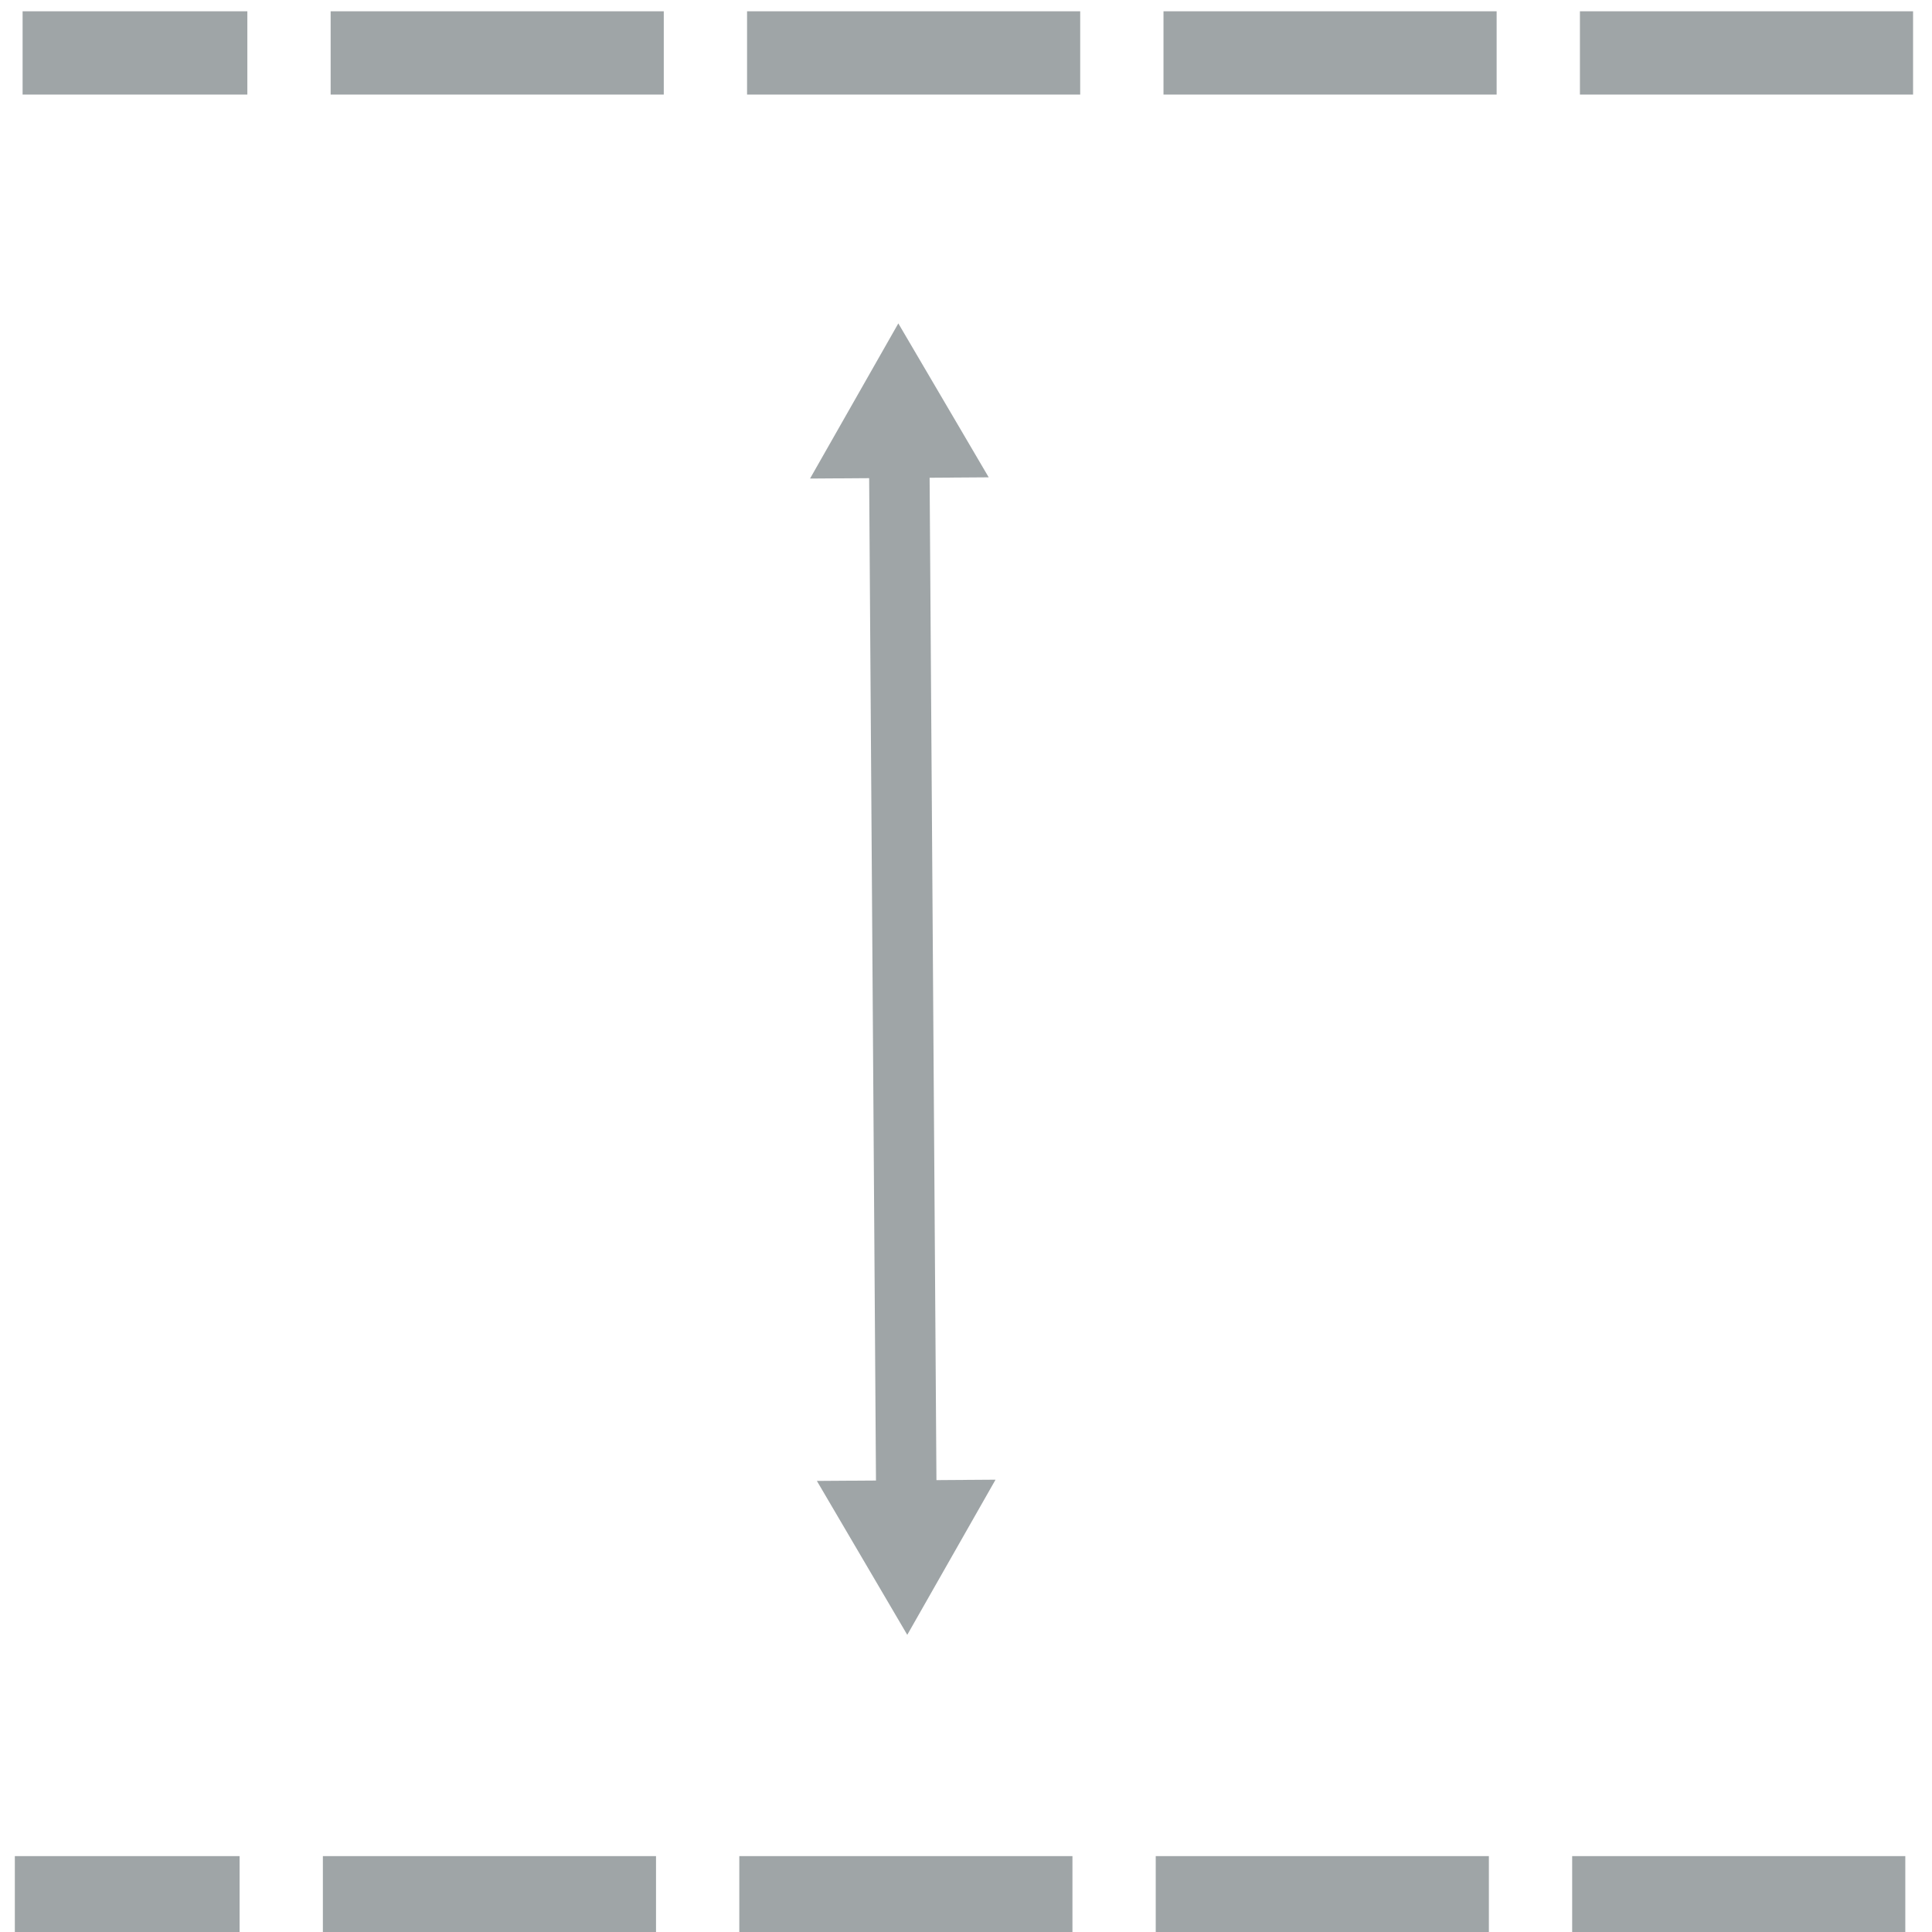 <?xml version="1.0" encoding="UTF-8" standalone="no"?>
<!-- Created with Inkscape (http://www.inkscape.org/) -->

<svg
   xmlns:dc="http://purl.org/dc/elements/1.1/"
   xmlns:cc="http://creativecommons.org/ns#"
   xmlns:rdf="http://www.w3.org/1999/02/22-rdf-syntax-ns#"
   xmlns:svg="http://www.w3.org/2000/svg"
   xmlns="http://www.w3.org/2000/svg"
   xmlns:sodipodi="http://sodipodi.sourceforge.net/DTD/sodipodi-0.dtd"
   xmlns:inkscape="http://www.inkscape.org/namespaces/inkscape"
   width="32"
   height="32"
   viewBox="0 0 8.467 8.467"
   version="1.1"
   id="svg8"
   inkscape:version="0.92.5 (2060ec1f9f, 2020-04-08)"
   sodipodi:docname="yselect.svg">
  <defs
     id="defs2">
    <marker
       inkscape:stockid="TriangleOutL"
       orient="auto"
       refY="0"
       refX="0"
       id="TriangleOutL"
       style="overflow:visible"
       inkscape:isstock="true">
      <path
         id="path970"
         d="M 5.77,0 -2.88,5 V -5 Z"
         style="fill:#9fa5a7;fill-opacity:1;fill-rule:evenodd;stroke:#9fa5a7;stroke-width:1pt;stroke-opacity:1"
         transform="scale(0.8)"
         inkscape:connector-curvature="0" />
    </marker>
    <marker
       inkscape:stockid="TriangleInL"
       orient="auto"
       refY="0"
       refX="0"
       id="TriangleInL"
       style="overflow:visible"
       inkscape:isstock="true">
      <path
         id="path961"
         d="M 5.77,0 -2.88,5 V -5 Z"
         style="fill:#9fa5a7;fill-opacity:1;fill-rule:evenodd;stroke:#9fa5a7;stroke-width:1pt;stroke-opacity:1"
         transform="scale(-0.8)"
         inkscape:connector-curvature="0" />
    </marker>
  </defs>
  <sodipodi:namedview
     id="base"
     pagecolor="#ffffff"
     bordercolor="#666666"
     borderopacity="1.0"
     inkscape:pageopacity="0.0"
     inkscape:pageshadow="2"
     inkscape:zoom="7.9195959"
     inkscape:cx="12.270077"
     inkscape:cy="-2.1116735"
     inkscape:document-units="mm"
     inkscape:current-layer="layer1"
     showgrid="false"
     inkscape:snap-global="false"
     fit-margin-top="0"
     fit-margin-left="0"
     fit-margin-right="0"
     fit-margin-bottom="0"
     inkscape:window-width="1848"
     inkscape:window-height="1016"
     inkscape:window-x="1992"
     inkscape:window-y="27"
     inkscape:window-maximized="1"
     units="px" />
  <g
     inkscape:label="Layer 1"
     inkscape:groupmode="layer"
     id="layer1"
     transform="translate(-113.708,-90.052)">
    <g
       id="g1918"
       transform="rotate(90,117.949,94.343)"
       inkscape:export-xdpi="97.706802"
       inkscape:export-ydpi="97.706802">
      <path
         sodipodi:nodetypes="cc"
         inkscape:connector-curvature="0"
         id="path826"
         d="m 115.527,94.644 4.844,-0.033"
         style="fill:none;stroke:#9fa5a7;stroke-width:0.265;stroke-linecap:butt;stroke-linejoin:miter;stroke-miterlimit:4;stroke-dasharray:none;stroke-dashoffset:0;stroke-opacity:1;marker-start:url(#TriangleInL);marker-end:url(#TriangleOutL)" />
      <path
         inkscape:connector-curvature="0"
         id="path1718"
         d="m 113.89,90.2 v 8.285"
         style="fill:none;stroke:#9fa5a7;stroke-width:0.365;stroke-linecap:butt;stroke-linejoin:miter;stroke-miterlimit:4;stroke-dasharray:1.46, 0.365;stroke-dashoffset:0;stroke-opacity:1" />
      <path
         inkscape:connector-curvature="0"
         id="path1718-3"
         d="m 121.975,90.234 v 8.285"
         style="fill:none;stroke:#9fa5a7;stroke-width:0.365;stroke-linecap:butt;stroke-linejoin:miter;stroke-miterlimit:4;stroke-dasharray:1.46, 0.365;stroke-dashoffset:0;stroke-opacity:1" />
    </g>
  </g>
</svg>
